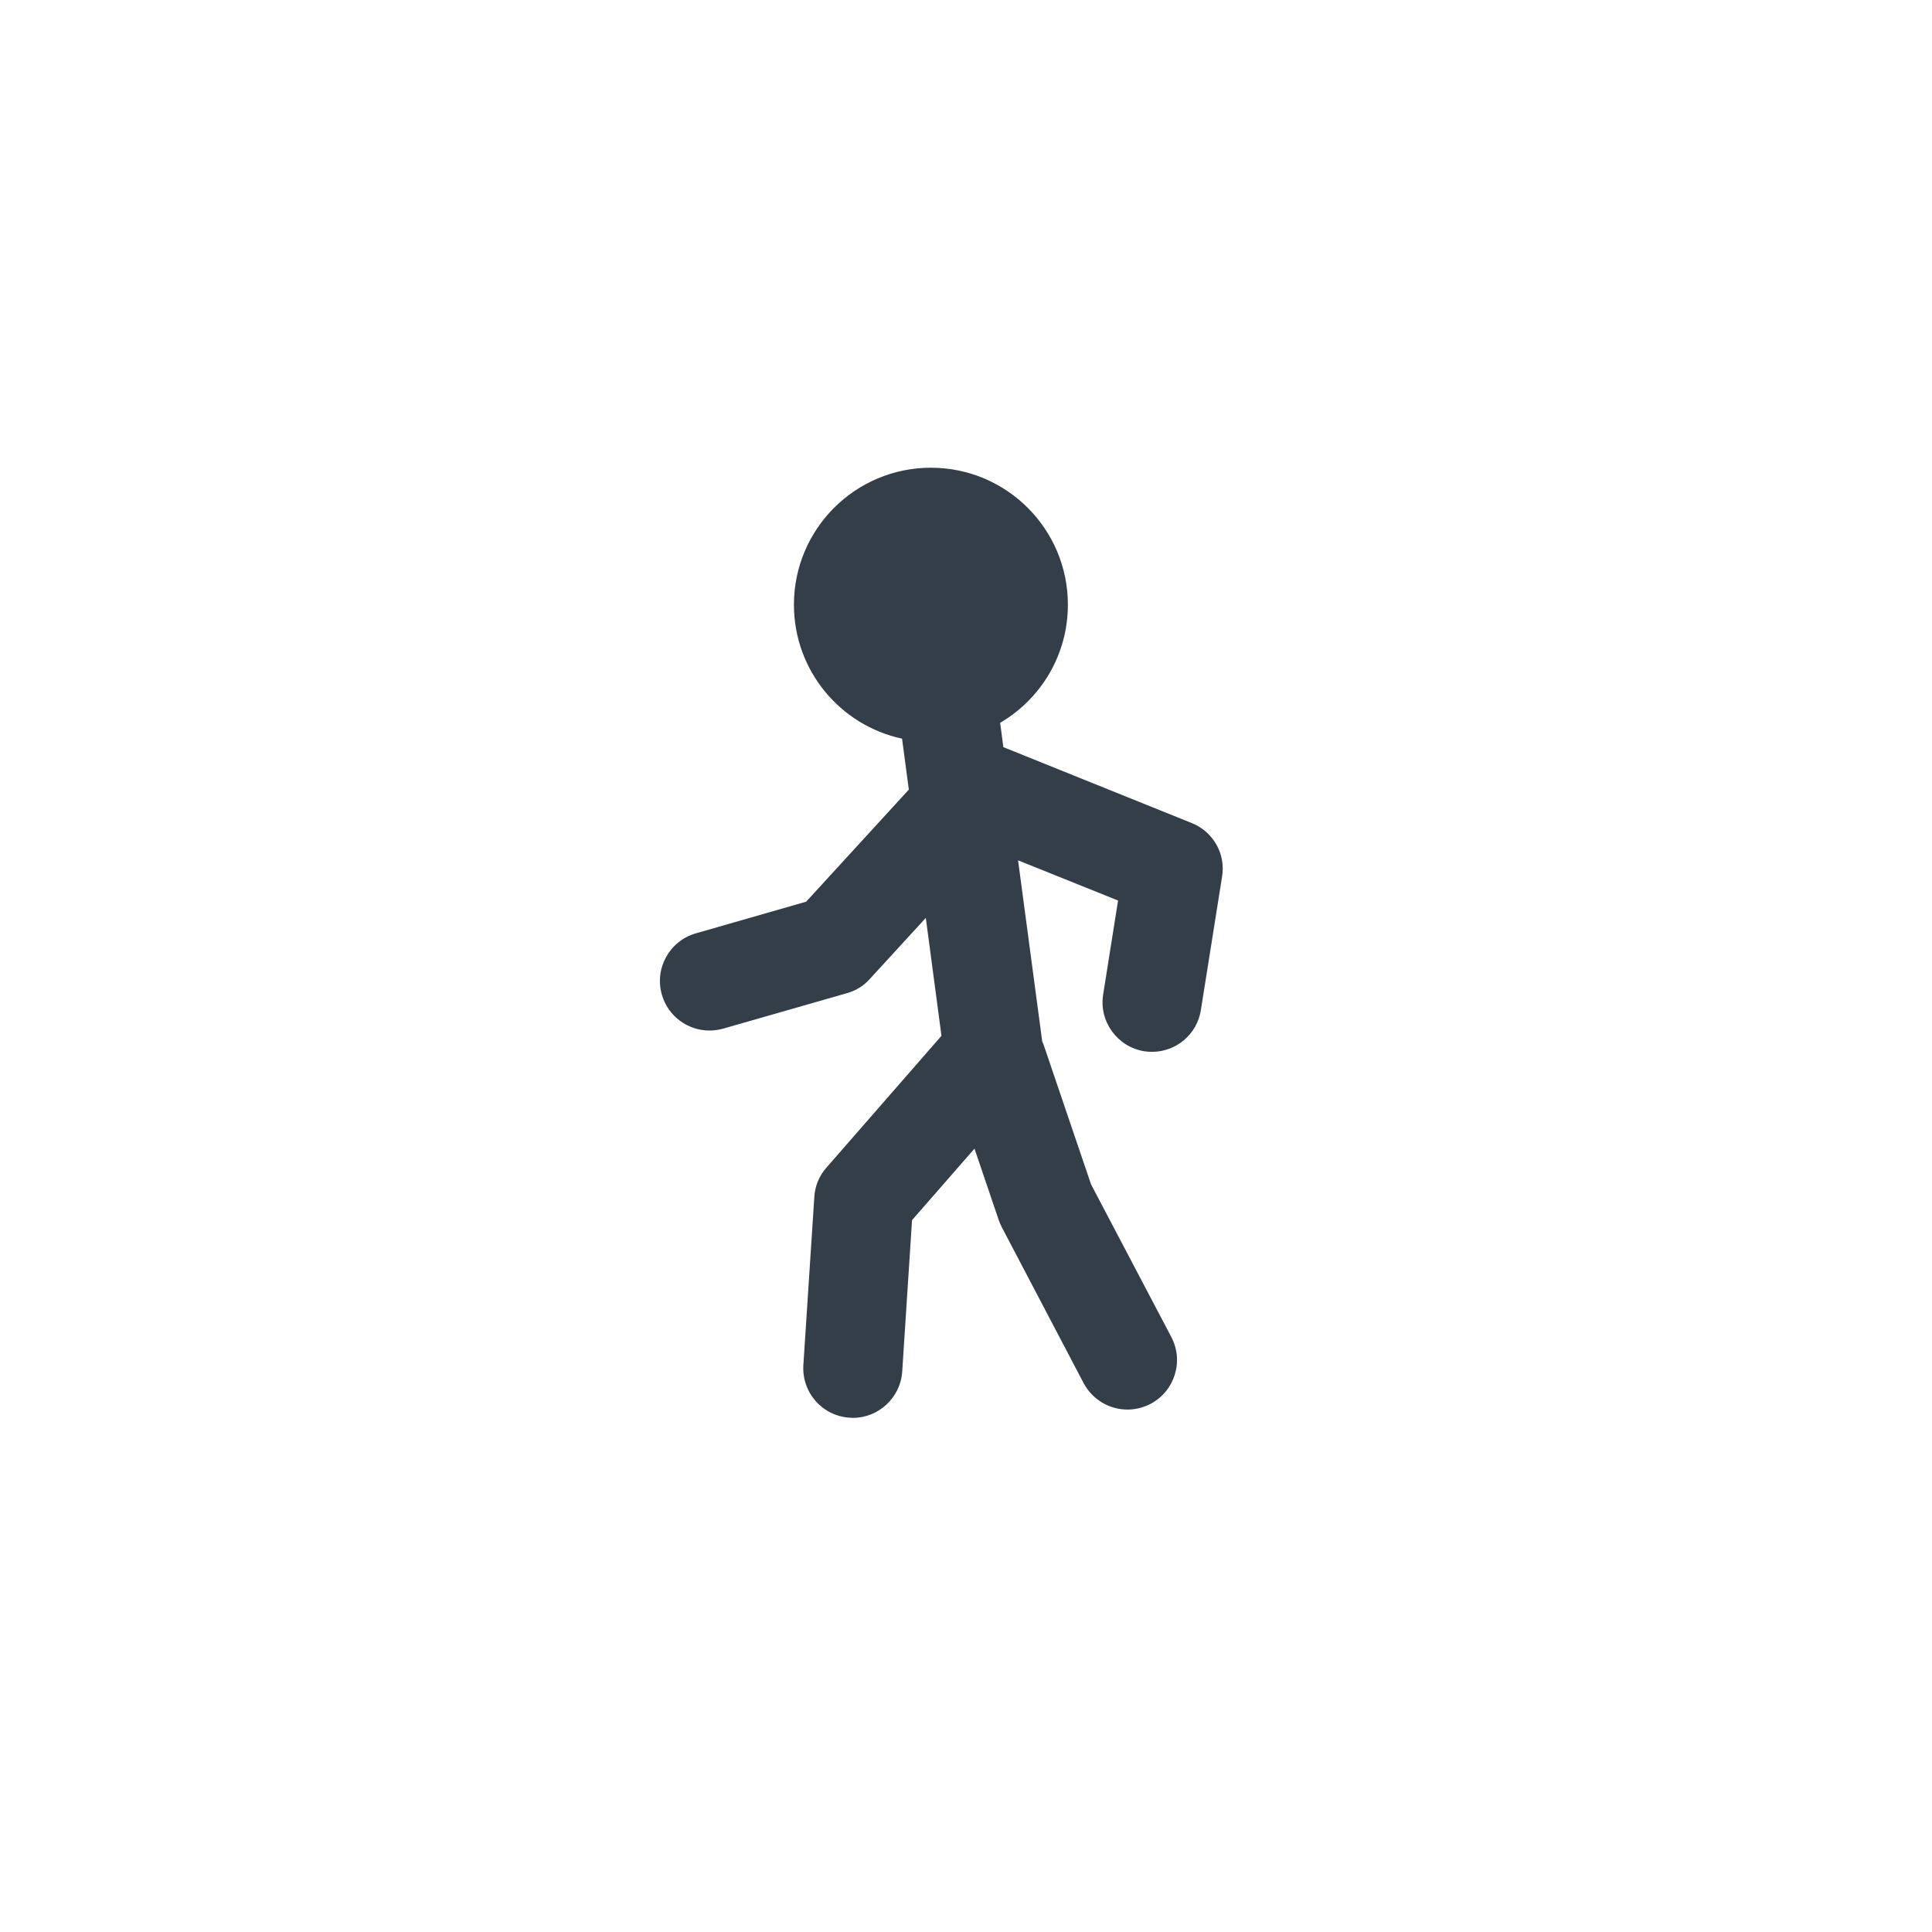 <svg viewBox="0 0 1024 1024"><!-- a walking man --><path d="M631.8 436.3l-100-40.3-1.7-12.9c21.5-12.6 35.9-35.9 35.9-62.6 0-40.1-32.5-72.6-72.6-72.6-40.1 0-72.6 32.5-72.6 72.6 0 34.9 24.6 64 57.3 71l3.6 27-54.4 59.4-58.5 16.8c-14 4-22 18.6-18 32.5 3.3 11.5 13.8 19 25.2 19 2.4 0 4.8-0.3 7.3-1l65.6-18.8c4.7-1.3 8.9-3.9 12.1-7.5l29.7-32.4L499 549l-61 69.9c-3.8 4.3-6.1 9.8-6.4 15.6l-5.8 89c-0.9 14.5 10 27 24.5 27.9 0.6 0 1.2 0.1 1.7 0.1 13.7 0 25.3-10.7 26.2-24.6l5.2-80.2 33.1-37.9 12.8 37.7c0.4 1.3 1 2.6 1.6 3.8l43.4 82.7c4.7 8.9 13.8 14.1 23.3 14.1 4.1 0 8.3-1 12.2-3 12.8-6.8 17.8-22.6 11-35.5l-42.5-80.8-24.8-73c-0.3-1-0.7-1.9-1.1-2.8l-12.8-96 53 21.3-7.9 49.8c-2.3 14.3 7.5 27.8 21.8 30.1 1.4 0.2 2.8 0.3 4.1 0.3 12.7 0 23.9-9.2 25.9-22.2l11.2-70.5c2.1-12.1-4.6-23.9-15.9-28.5z" fill="#333E48" /></svg>